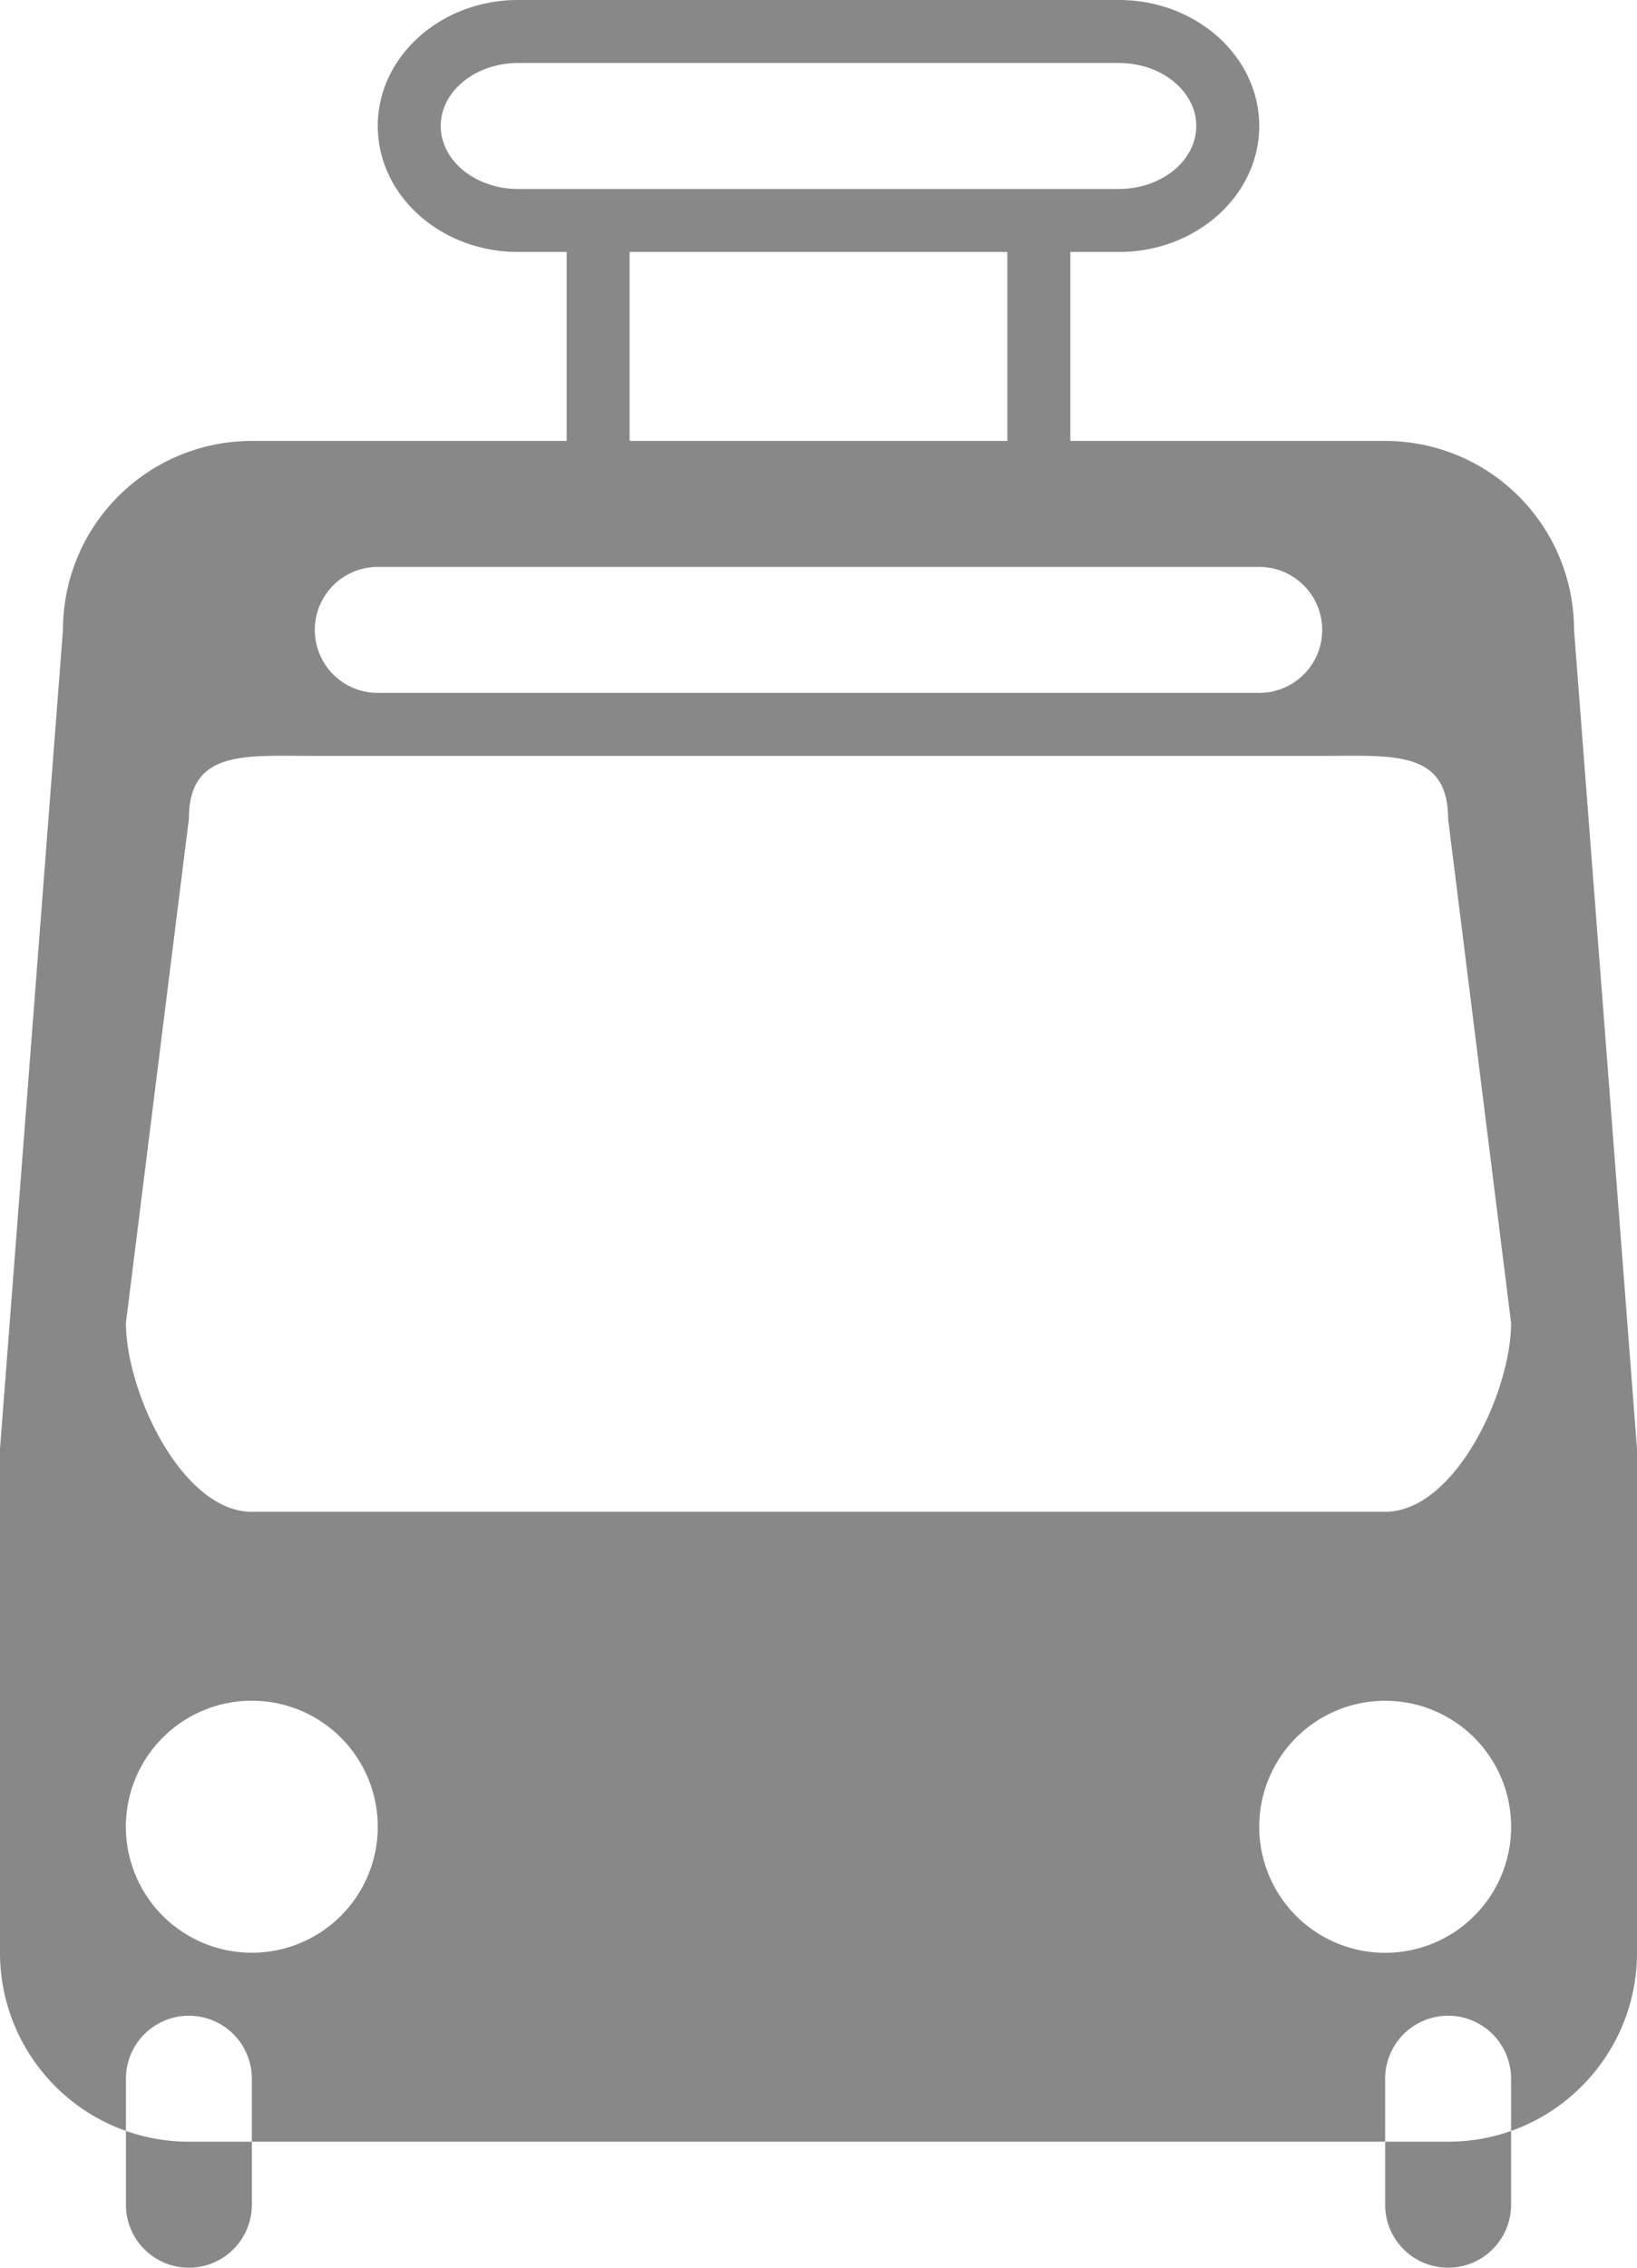 <svg width="26" height="36" xmlns="http://www.w3.org/2000/svg"><g fill="#888" fill-rule="evenodd"><path d="M22 7a3 3 0 0 1 3 3l1 13v8c0 1.656-1.344 3-3 3H3a3 3 0 0 1-3-3v-8l1-13a3 3 0 0 1 3-3h18ZM4 31a2 2 0 1 0-.001-4.001A2 2 0 0 0 4 31ZM20 9H6a1 1 0 1 0 0 2h14a1 1 0 1 0 0-2Zm3 4c0-1.104-.896-1-2-1H5c-1.104 0-2-.104-2 1l-1 8c0 1.104.896 3 2 3h18c1.104 0 2-1.896 2-3l-1-8Zm-1 14a2 2 0 1 0 .001 4.001A2 2 0 0 0 22 27ZM3 32a1 1 0 0 1 1 1v2a1 1 0 1 1-2 0v-2a1 1 0 0 1 1-1Zm20 0a1 1 0 0 1 1 1v2a1 1 0 1 1-2 0v-2a1 1 0 0 1 1-1ZM17.771 4H8.23C7 4 6 3.103 6 2s1-2 2.229-2h9.541C19 0 20 .897 20 2s-1 2-2.229 2ZM8.229 1C7.552 1 7 1.449 7 2c0 .551.552 1 1.229 1h9.541C18.448 3 19 2.551 19 2c0-.551-.552-1-1.229-1H8.229ZM9 4h1v3H9zM16 4h1v3h-1z"/></g></svg>